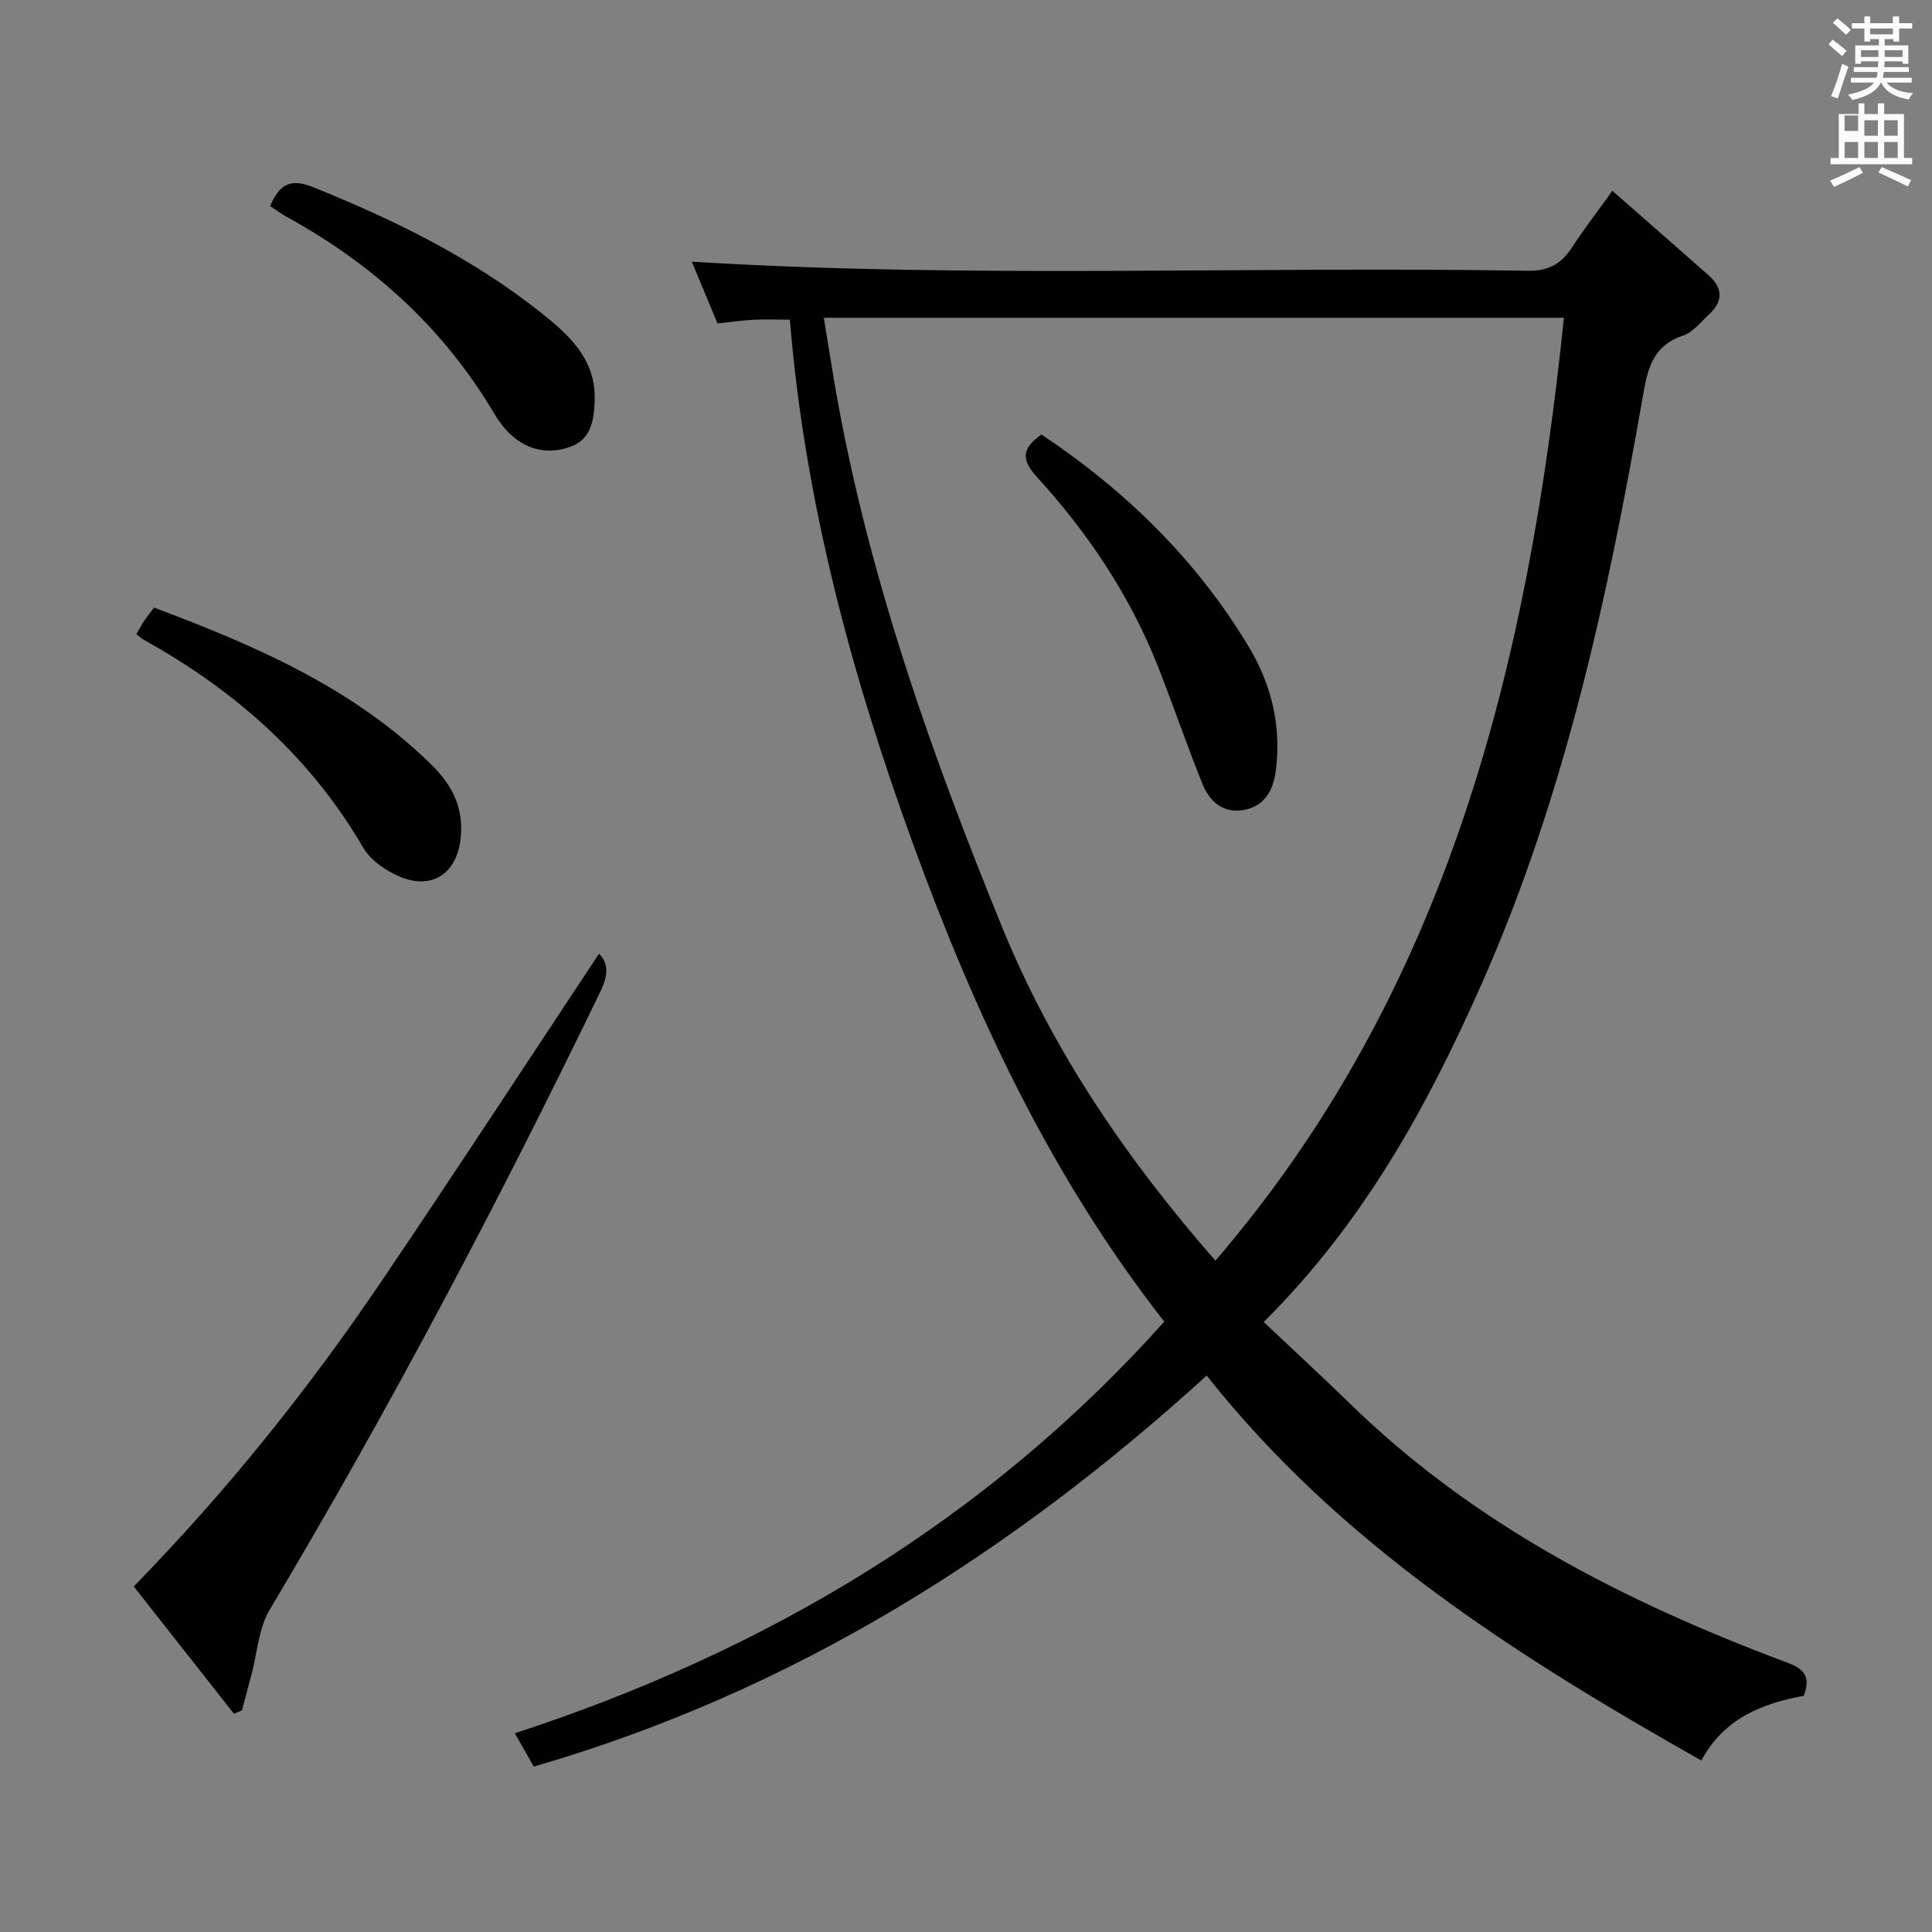<svg enable-background="new 0 0 400 400" viewBox="0 0 400 400" xmlns="http://www.w3.org/2000/svg"><rect x="0" y="0" width="400" height="400" fill="#808080" stroke="none"/><path d="m378.6 9.2.8-1c.9.7 1.9 1.4 2.9 2.3l-.9 1.1c-1.1-.9-2-1.7-2.8-2.4zm.5 10.7c.9-2.1 1.6-4.3 2.3-6.7.4.2.8.4 1.3.6-.7 2.1-1.5 4.3-2.2 6.6zm.4-15.2.9-.9c1 .8 2 1.6 2.8 2.4l-1 1c-1-.9-1.9-1.8-2.7-2.5zm12.5-1.3h1.2v1.4h2.7v1.1h-2.7v2.7h-1.2v-.5h-1.8v1.3h4.9v3.8h-1.2v-.5h-3.7c0 .4-.1.9-.1 1.2h5.1v1h-5.2c0 .5-.1.9-.2 1.2h6v1h-5.2c1.1 1.3 2.9 2 5.5 2.2-.4.4-.7.8-.9 1.3-2.9-.5-4.8-1.6-5.7-3.5h-.1c-.8 1.7-2.7 2.9-5.9 3.6-.2-.4-.6-.8-.9-1.1 2.8-.6 4.6-1.4 5.4-2.5h-4.8v-1h5.3c.1-.3.2-.7.2-1.2h-4.9v-1h5c0-.4 0-.8.1-1.2h-3.6v.5h-1.2v-3.8h4.9v-1.3h-1.8v.5h-1.2v-2.7h-2.6v-1.1h2.6v-1.4h1.2v1.4h4.7v-1.4zm-6.7 8.4h3.6c0-.4 0-.9 0-1.4h-3.6zm1.9-4.7h4.7v-1.2h-4.7zm6.7 3.3h-3.7v1.4h3.7z" fill="#fafbfa"/><path d="m384.7 21.4h1.3v2.2h2.8v-2.2h1.3v2.2h4.1v9.1h1.7v1.3h-16.9v-1.3h1.7v-9.1h4.1v-2.2zm.3 13.2.7 1.2c-1.8.9-3.8 1.9-6 2.9-.2-.4-.5-.8-.8-1.3 2.4-1 4.4-2 6.1-2.8zm-3.1-7.5h2.8v-3.2h-2.8v4.2zm0 5.6h2.8v-3.3h-2.8zm4.1-4.6h2.8v-3.2h-2.8zm0 4.6h2.8v-3.3h-2.8zm3.6 1.9c2.1.9 4.1 1.8 6.1 2.7l-.7 1.3c-2.2-1.1-4.2-2-6.1-2.9zm3.3-9.7h-2.8v3.2h2.8zm-2.8 7.8h2.8v-3.3h-2.8z" fill="#fafbfa"/><g fill="#010000"><path d="m241.05 273.63c-23.5-30.01-39.2-63.73-51.98-98.81-12.74-34.98-22.44-70.83-25.54-108.64-2.73 0-5.17-.1-7.61.03-2.31.12-4.6.46-7.37.76-1.81-4.34-3.64-8.74-5.32-12.79 57.65 3.55 115.37.9 173.03 1.88 4.5.08 7.05-1.52 9.29-4.96 2.45-3.76 5.2-7.31 8.27-11.6 6.76 5.93 13.38 11.71 19.97 17.53 3 2.65 2.92 5.43.03 8.09-1.71 1.57-3.32 3.69-5.37 4.37-6.59 2.18-7.42 7.42-8.42 13.16-7.28 41.6-16.2 82.73-33.52 121.62-11.17 25.1-24.2 48.86-44.87 69.44 6.05 5.72 12 11.18 17.78 16.82 25.64 25.04 56.7 40.95 89.82 53.4 3.14 1.18 6.13 2.28 4.19 7.18-8.41 1.52-16.51 4.61-21.18 13.39-38.35-21.69-74.76-44.75-102.42-79.7-40.57 36.91-85.87 65.48-139.32 80.95-1.2-2.12-2.39-4.22-3.92-6.89 52.11-17.05 97.6-44.05 134.46-85.23zm10.59-12.62c48.44-56.42 64.8-123.96 72.15-195.22-51.53 0-102.07 0-153.23 0 1.08 6.49 1.99 12.53 3.11 18.53 6.93 37.25 19.55 72.71 33.82 107.65 10.42 25.55 25.75 47.99 44.15 69.04z"/><path d="m124.01 197.47c2.23 2.19 1.76 4.81.2 8.02-21.08 43.54-43.62 86.29-68.41 127.85-2.26 3.78-2.51 8.76-3.69 13.18-.67 2.52-1.33 5.04-2 7.56-.55.25-1.1.5-1.66.75-6.8-8.63-13.59-17.27-20.76-26.37 19.21-19.67 36.13-40.77 51.31-63.22 15.18-22.43 29.99-45.11 45.01-67.77z"/><path d="m28.23 131.3c.65-1.11 1.1-1.99 1.65-2.81s1.18-1.58 2.03-2.69c20.92 7.86 41.23 16.59 57.49 32.59 4.38 4.31 6.78 9.27 5.91 15.65-.94 6.89-5.91 10.23-12.52 7.47-2.9-1.21-6.07-3.4-7.6-6.03-10.97-18.81-26.58-32.56-45.4-43-.44-.24-.81-.6-1.56-1.18z"/><path d="m55.92 42.66c1.94-4.52 4.19-5.82 8.96-3.89 16.72 6.75 32.79 14.6 46.97 25.84 5.89 4.67 11.57 9.72 11.27 18.33-.14 3.96-.68 7.94-4.9 9.51-4.48 1.67-8.88.87-12.48-2.48-1.32-1.23-2.47-2.73-3.39-4.29-10.43-17.66-25.04-30.9-42.9-40.73-1.15-.64-2.21-1.43-3.53-2.29z"/><path d="m215.61 89.95c17.37 11.59 32.04 25.85 42.87 43.85 4.77 7.92 6.86 16.49 5.66 25.77-.54 4.19-2.39 7.42-6.76 8.15-4.24.7-7.01-1.88-8.46-5.5-3.21-8-6-16.17-9.17-24.2-5.8-14.72-14.51-27.7-25.11-39.31-3.56-3.9-2.71-6.08.97-8.76z"/></g></svg>
